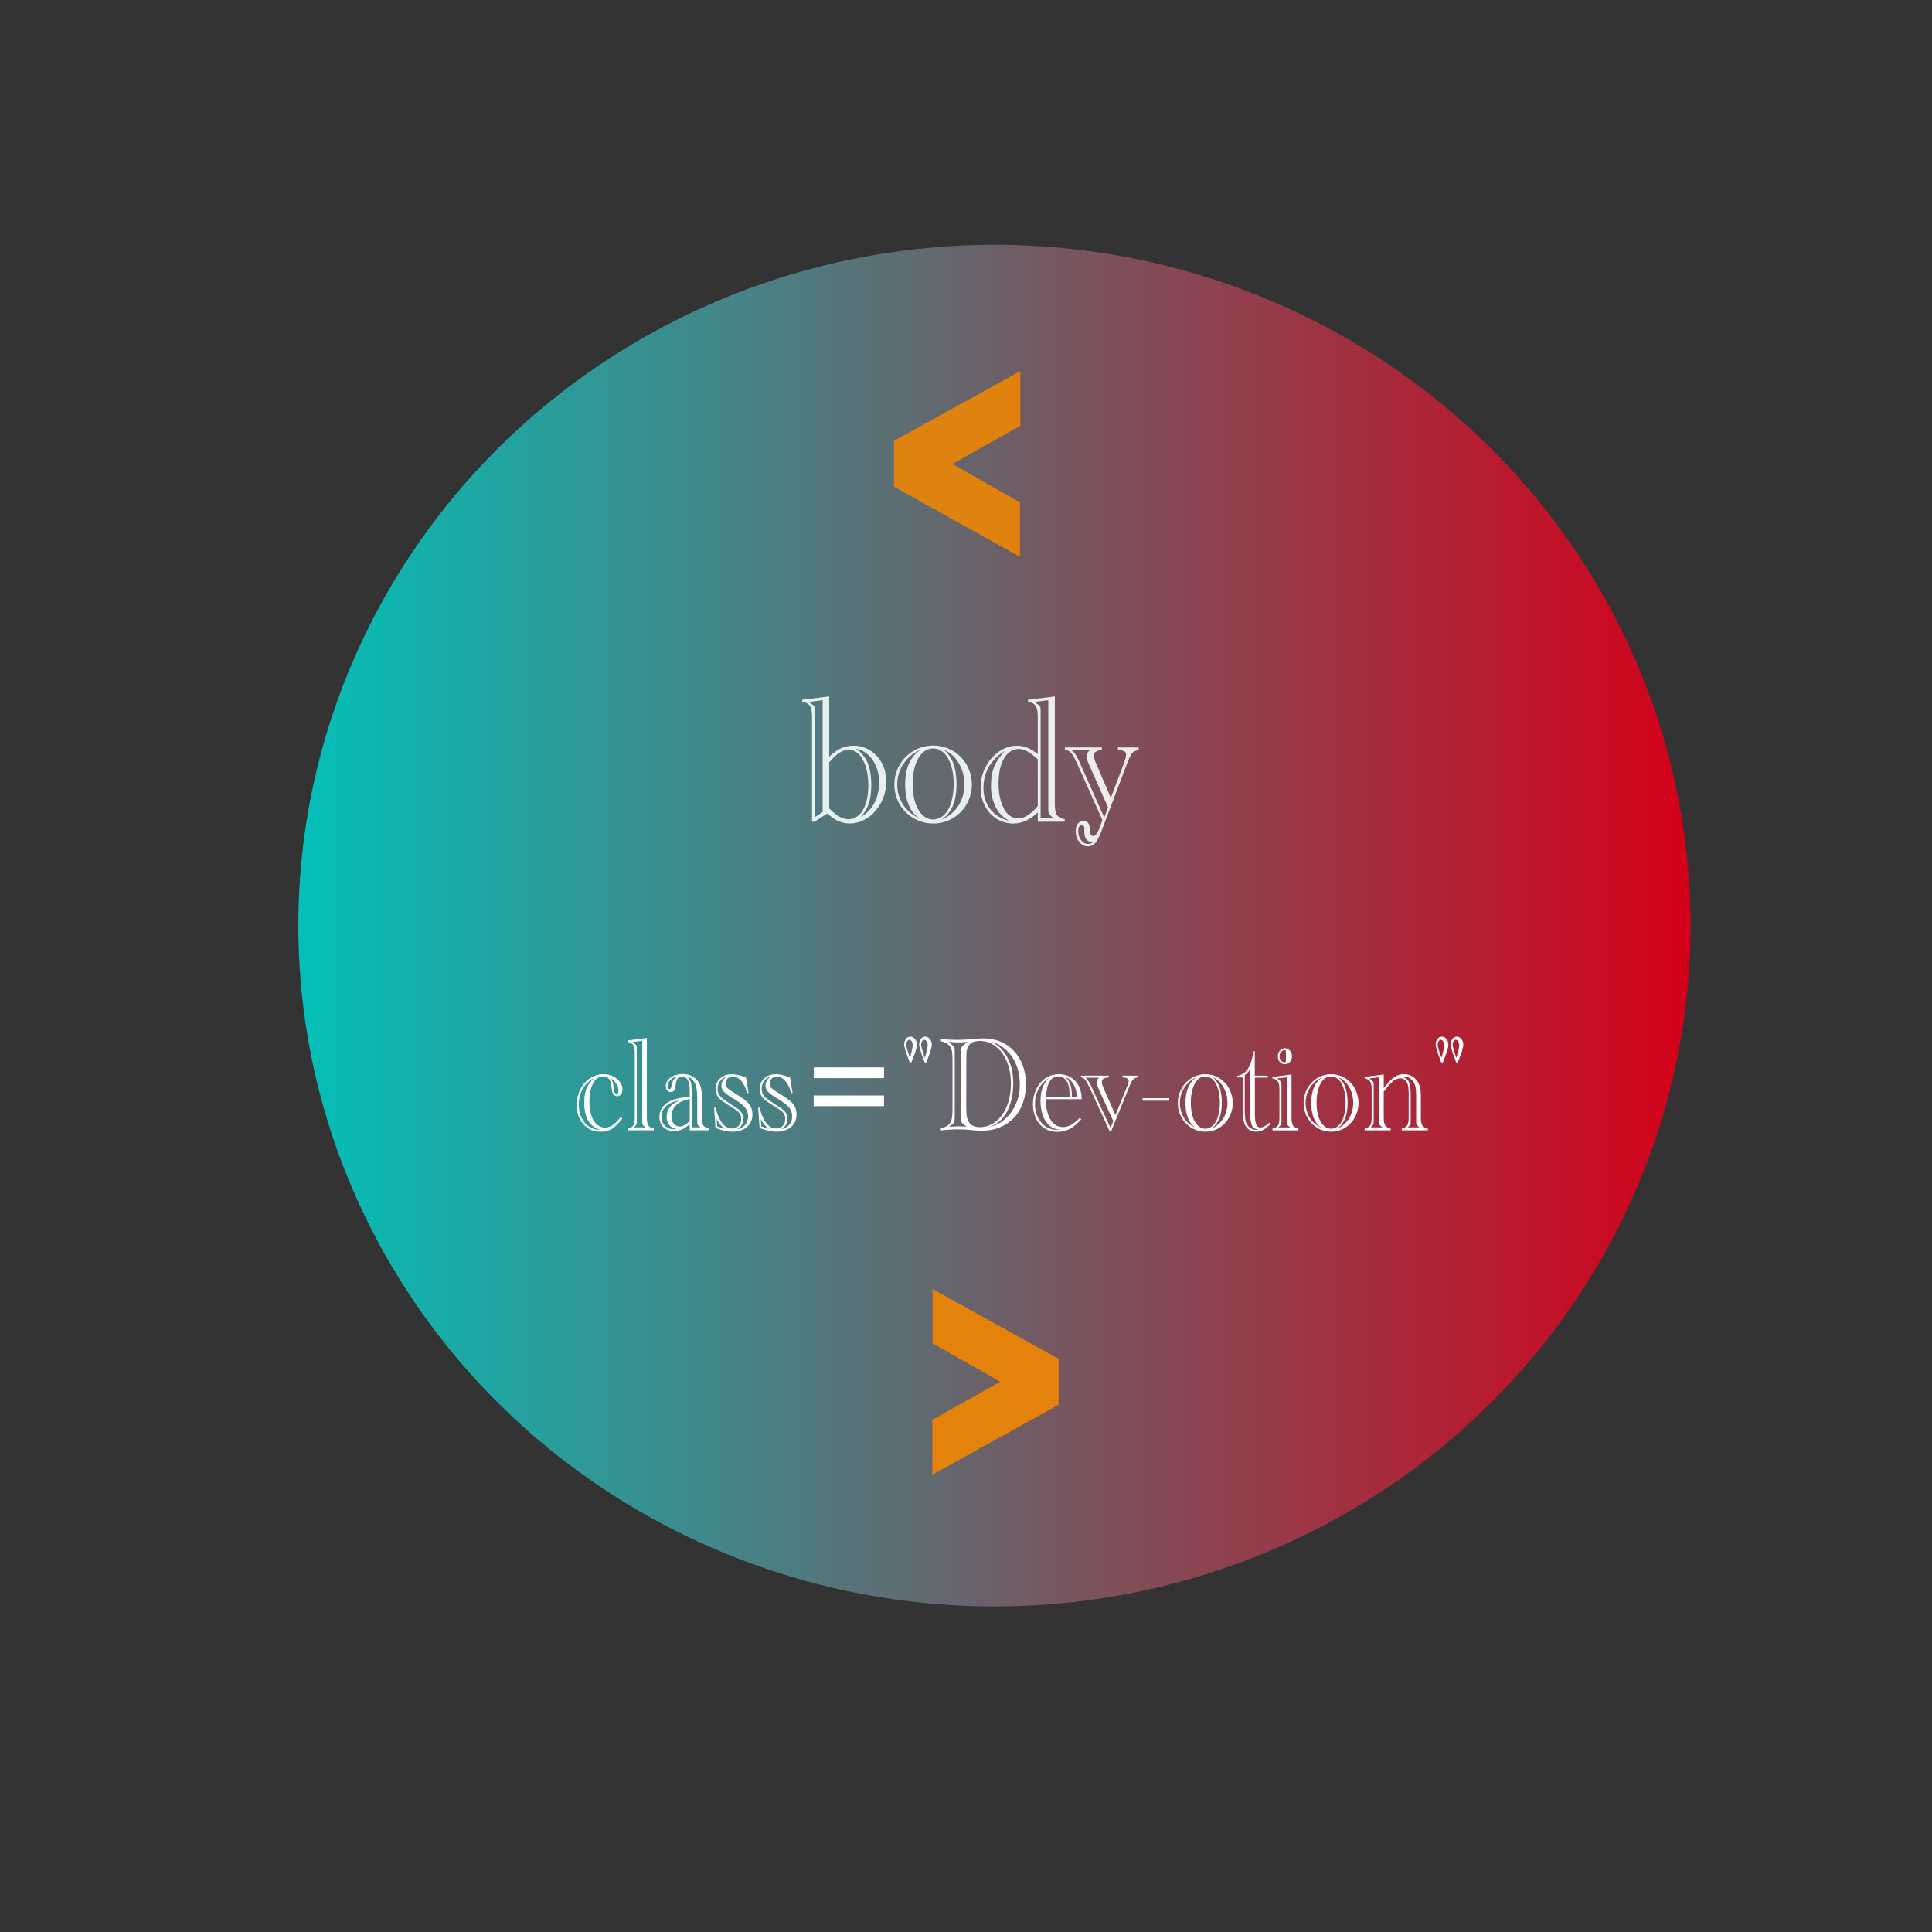 <?xml version="1.0" encoding="UTF-8" standalone="no"?>
<!-- Created with Inkscape (http://www.inkscape.org/) -->

<svg
   width="1000"
   height="1000"
   viewBox="0 0 264.583 264.583"
   version="1.1"
   id="svg1"
   inkscape:version="1.3 (0e150ed, 2023-07-21)"
   sodipodi:docname="Dev-otion_logo.svg"
   xmlns:inkscape="http://www.inkscape.org/namespaces/inkscape"
   xmlns:sodipodi="http://sodipodi.sourceforge.net/DTD/sodipodi-0.dtd"
   xmlns:xlink="http://www.w3.org/1999/xlink"
   xmlns="http://www.w3.org/2000/svg"
   xmlns:svg="http://www.w3.org/2000/svg">
  <rect x="0" y="0" width="264.583" height="264.583" fill="#333333" stroke="none"/>
  <sodipodi:namedview
     id="namedview1"
     pagecolor="#ffffff"
     bordercolor="#000000"
     borderopacity="0.25"
     inkscape:showpageshadow="2"
     inkscape:pageopacity="0.0"
     inkscape:pagecheckerboard="0"
     inkscape:deskcolor="#d1d1d1"
     inkscape:document-units="mm"
     inkscape:zoom="0.50513345"
     inkscape:cx="486.01018"
     inkscape:cy="507.78661"
     inkscape:window-width="1592"
     inkscape:window-height="792"
     inkscape:window-x="75"
     inkscape:window-y="69"
     inkscape:window-maximized="0"
     inkscape:current-layer="layer1"
     showguides="false" />
  <defs
     id="defs1">
    <linearGradient
       id="linearGradient21"
       inkscape:collect="always">
      <stop
         style="stop-color:#03c0b8;stop-opacity:1;"
         offset="0"
         id="stop22" />
      <stop
         style="stop-color:#d50019;stop-opacity:1;"
         offset="1"
         id="stop23" />
    </linearGradient>
    <rect
       x="746.337"
       y="338.524"
       width="492.939"
       height="340.504"
       id="rect173" />
    <rect
       x="702.785"
       y="354.362"
       width="564.207"
       height="298.931"
       id="rect172" />
    <inkscape:perspective
       sodipodi:type="inkscape:persp3d"
       inkscape:vp_x="-22.247091 : 117.5752 : 1"
       inkscape:vp_y="0 : 724.18973 : 0"
       inkscape:vp_z="207.40971 : 117.5752 : 1"
       inkscape:persp3d-origin="92.581311 : 83.085662 : 1"
       id="perspective167" />
    <inkscape:perspective
       sodipodi:type="inkscape:persp3d"
       inkscape:vp_x="-90.615492 : 123.94016 : 1"
       inkscape:vp_y="0 : 999.99997 : 0"
       inkscape:vp_z="119.38451 : 123.94016 : 1"
       inkscape:persp3d-origin="14.384509 : 74.440164 : 1"
       id="perspective2" />
    <linearGradient
       inkscape:collect="always"
       xlink:href="#linearGradient21"
       id="linearGradient23"
       x1="40.856"
       y1="126.757"
       x2="231.515"
       y2="126.757"
       gradientUnits="userSpaceOnUse" />
  </defs>
  <g
     inkscape:label="Capa 1"
     inkscape:groupmode="layer"
     id="layer1"
     style="display:inline">
    <ellipse
       style="opacity:1;fill:url(#linearGradient23);fill-opacity:1;stroke:none;stroke-width:3;stroke-linecap:round;stroke-linejoin:round;paint-order:markers stroke fill"
       id="path1"
       cx="136.185"
       cy="126.757"
       rx="95.33"
       ry="93.234" />
    <path
       d="m 139.73,50.812 v 7.51 l -9.319,5.219 9.267,5.254 V 76.254 L 122.435,66.659 V 60.372 Z"
       id="text8"
       style="font-weight:800;font-stretch:condensed;font-size:35.278px;font-family:Futura;-inkscape-font-specification:'Futura, Ultra-Bold Condensed';opacity:0.97;fill:#f28700;fill-opacity:0.891;stroke-width:3;stroke-linecap:round;stroke-linejoin:round;paint-order:markers stroke fill"
       aria-label="&lt;" />
    <path
       d="m 127.673,201.963 v -7.51 l 9.302,-5.237 -9.267,-5.254 v -7.441 l 17.26,9.577 v 6.287 z"
       id="text9"
       style="font-weight:800;font-stretch:condensed;font-size:35.278px;font-family:Futura;-inkscape-font-specification:'Futura, Ultra-Bold Condensed';fill:#f28700;fill-opacity:0.89;stroke-width:3;stroke-linecap:round;stroke-linejoin:round;paint-order:markers stroke fill"
       aria-label="&gt;" />
    <path
       d="m 90.268,144.017 0.198,0.241 q -0.568,0.637 -1.051,1.008 -0.474,0.362 -0.965,0.517 -0.491,0.155 -1.128,0.155 -1.008,0 -1.8,-0.431 -0.792,-0.439 -1.24,-1.232 -0.448,-0.801 -0.448,-1.783 0,-0.801 0.301,-1.542 0.301,-0.741 0.827,-1.283 0.525,-0.543 1.249,-0.844 0.732,-0.31 1.524,-0.31 0.732,0 1.369,0.276 0.637,0.267 1.008,0.723 0.379,0.456 0.379,0.999 0,0.353 -0.215,0.603 -0.207,0.241 -0.525,0.241 -0.465,0 -0.698,-0.448 -0.103,-0.198 -0.164,-0.784 -0.069,-0.577 -0.224,-0.827 -0.138,-0.233 -0.396,-0.362 -0.258,-0.138 -0.586,-0.138 -0.594,0 -1.051,0.413 -0.456,0.413 -0.706,1.154 -0.241,0.741 -0.241,1.723 0,0.973 0.284,1.74 0.284,0.758 0.792,1.171 0.517,0.405 1.197,0.405 0.388,0 0.749,-0.138 0.362,-0.146 0.749,-0.456 0.396,-0.319 0.81,-0.792 z m -2.98,1.688 q -2.351,-0.612 -2.351,-3.497 0,-1.085 0.31,-1.809 0.319,-0.723 1.111,-1.395 -2.213,1.137 -2.213,3.471 0,0.913 0.405,1.654 0.405,0.732 1.12,1.154 0.723,0.413 1.619,0.422 z m 1.464,-6.701 q 0.25,0.327 0.319,0.551 0.078,0.215 0.146,0.749 0.069,0.456 0.146,0.594 0.086,0.138 0.267,0.138 0.284,0 0.284,-0.413 0,-0.853 -1.163,-1.619 z m 2.515,6.752 v -0.233 q 0.586,-0.103 0.801,-0.396 0.215,-0.301 0.215,-1.025 v -8.32 q 0,-0.723 -0.224,-1.025 -0.215,-0.31 -0.792,-0.396 v -0.189 l 2.773,-0.319 v 10.249 q 0,0.715 0.207,1.016 0.215,0.301 0.801,0.405 v 0.233 z m 0.861,-0.379 h 1.723 l -0.207,-0.155 q -0.017,-0.017 -0.034,-0.026 l -0.112,-0.086 q -0.121,-0.121 -0.129,-0.327 v -0.172 -0.086 -10.309 l -1.412,0.155 0.336,0.241 q 0.009,0 0.034,0.026 l 0.112,0.086 q 0.086,0.06 0.112,0.181 0.026,0.112 0.026,0.405 v 9.216 q 0,0.353 -0.034,0.439 -0.034,0.086 -0.207,0.233 0,0 -0.017,0.009 -0.009,0.009 -0.009,0.017 z m 8.148,-0.422 q -1.059,0.896 -2.274,0.896 -0.973,0 -1.559,-0.5 -0.577,-0.508 -0.577,-1.326 0,-1.163 1.137,-1.826 1.137,-0.663 3.273,-0.749 v -0.241 -0.121 q 0,-0.672 -0.06,-1.094 -0.06,-0.431 -0.172,-0.646 -0.129,-0.25 -0.37,-0.396 -0.233,-0.155 -0.508,-0.155 -0.405,0 -0.637,0.267 -0.233,0.258 -0.293,0.81 -0.069,0.543 -0.224,0.741 -0.155,0.189 -0.534,0.189 -0.293,0 -0.491,-0.207 -0.198,-0.207 -0.198,-0.534 0,-0.439 0.319,-0.792 0.319,-0.362 0.878,-0.568 0.568,-0.207 1.24,-0.207 0.87,0 1.524,0.353 0.655,0.345 0.973,0.965 0.172,0.319 0.241,0.715 0.077,0.396 0.077,1.094 v 2.48 q 0,0.715 0.207,1.016 0.215,0.301 0.801,0.405 v 0.233 h -2.773 z m 0,-0.379 v -2.851 q -0.835,0.129 -1.438,0.431 -0.594,0.301 -0.913,0.767 -0.319,0.465 -0.319,1.025 0,0.568 0.336,0.947 0.345,0.37 0.861,0.37 0.637,0 1.473,-0.689 z m 0.293,0.801 h 1.275 l -0.198,-0.155 q 0,0 -0.017,-0.009 -0.009,-0.017 -0.017,-0.017 l -0.112,-0.086 q -0.129,-0.129 -0.129,-0.327 v -0.172 l -0.009,-0.086 v -2.928 q 0,-1.197 -0.276,-1.791 -0.388,-0.792 -1.214,-1.016 0.551,0.388 0.646,1.232 0.052,0.517 0.052,1.602 z m -2.188,0.233 q -1.464,-0.301 -1.464,-1.602 0,-0.844 0.68,-1.447 0.301,-0.267 1.163,-0.68 -1.042,0.198 -1.619,0.543 -0.982,0.603 -0.982,1.593 0,0.715 0.517,1.163 0.525,0.439 1.352,0.439 0.198,0 0.353,-0.009 z m 0,-6.804 q -0.603,0.155 -0.973,0.508 -0.362,0.344 -0.362,0.775 0,0.164 0.078,0.258 0.078,0.095 0.207,0.095 0.121,0 0.181,-0.069 0.06,-0.077 0.103,-0.301 0.095,-0.482 0.241,-0.723 0.155,-0.25 0.525,-0.543 z m 10.077,0.138 0.362,1.998 h -0.233 q -0.258,-0.982 -0.818,-1.542 -0.551,-0.568 -1.275,-0.568 -0.431,0 -0.723,0.258 -0.284,0.25 -0.284,0.62 0,0.345 0.224,0.568 0.233,0.215 1.034,0.655 1.309,0.715 1.826,1.128 0.818,0.629 0.818,1.636 0,0.508 -0.198,0.913 -0.198,0.405 -0.586,0.706 -0.388,0.301 -0.922,0.456 -0.534,0.164 -1.163,0.164 -1.042,0 -2.498,-0.474 l -0.207,-2.618 h 0.207 q 0.775,2.679 2.412,2.679 0.577,0 0.947,-0.345 0.379,-0.345 0.379,-0.904 0,-0.568 -0.439,-0.913 -0.258,-0.207 -1.275,-0.767 -1.016,-0.56 -1.395,-0.878 -0.612,-0.508 -0.612,-1.292 0,-0.844 0.655,-1.369 0.663,-0.534 1.705,-0.534 0.827,0 2.058,0.422 z m -1.352,6.666 q 0.775,-0.103 1.214,-0.543 0.439,-0.439 0.439,-1.12 0,-0.672 -0.5,-1.189 -0.431,-0.456 -1.662,-1.102 -1.016,-0.551 -1.369,-0.887 -0.345,-0.336 -0.345,-0.775 0,-0.663 0.749,-1.18 -0.629,0.207 -0.973,0.62 -0.336,0.413 -0.336,0.956 0,0.637 0.448,1.042 0.344,0.319 1.387,0.904 1.128,0.612 1.438,0.896 0.456,0.413 0.456,1.034 0,0.973 -0.947,1.344 z m -2.834,-0.37 0.155,0.052 q 0.336,0.129 0.775,0.233 l 0.189,0.043 q -0.405,-0.267 -0.663,-0.534 -0.258,-0.276 -0.543,-0.732 z m 10.594,-6.296 0.362,1.998 h -0.233 q -0.258,-0.982 -0.818,-1.542 -0.551,-0.568 -1.275,-0.568 -0.431,0 -0.723,0.258 -0.284,0.25 -0.284,0.62 0,0.345 0.224,0.568 0.233,0.215 1.034,0.655 1.309,0.715 1.826,1.128 0.818,0.629 0.818,1.636 0,0.508 -0.198,0.913 -0.198,0.405 -0.586,0.706 -0.388,0.301 -0.922,0.456 -0.534,0.164 -1.163,0.164 -1.042,0 -2.498,-0.474 l -0.207,-2.618 h 0.207 q 0.775,2.679 2.412,2.679 0.577,0 0.947,-0.345 0.379,-0.345 0.379,-0.904 0,-0.568 -0.439,-0.913 -0.258,-0.207 -1.275,-0.767 -1.016,-0.56 -1.395,-0.878 -0.612,-0.508 -0.612,-1.292 0,-0.844 0.655,-1.369 0.663,-0.534 1.705,-0.534 0.827,0 2.058,0.422 z m -1.352,6.666 q 0.775,-0.103 1.214,-0.543 0.439,-0.439 0.439,-1.12 0,-0.672 -0.5,-1.189 -0.431,-0.456 -1.662,-1.102 -1.016,-0.551 -1.369,-0.887 -0.345,-0.336 -0.345,-0.775 0,-0.663 0.749,-1.18 -0.629,0.207 -0.973,0.62 -0.336,0.413 -0.336,0.956 0,0.637 0.448,1.042 0.345,0.319 1.387,0.904 1.128,0.612 1.438,0.896 0.456,0.413 0.456,1.034 0,0.973 -0.947,1.344 z m -2.834,-0.37 0.155,0.052 q 0.336,0.129 0.775,0.233 l 0.189,0.043 q -0.405,-0.267 -0.663,-0.534 -0.258,-0.276 -0.543,-0.732 z m 17.837,-6.218 h -10.215 v -1.378 h 10.215 z m 0,3.617 h -10.215 v -1.378 h 10.215 z m 3.979,-5.633 h -0.241 q -0.043,-0.129 -0.284,-0.698 -0.517,-1.206 -0.517,-1.628 0,-0.422 0.258,-0.706 0.267,-0.293 0.629,-0.293 0.388,0 0.672,0.31 0.284,0.301 0.284,0.715 0,0.482 -0.517,1.636 -0.267,0.603 -0.284,0.663 z m 2.17,0 h -0.233 q -0.077,-0.189 -0.121,-0.293 -0.035,-0.112 -0.164,-0.405 -0.525,-1.223 -0.525,-1.628 0,-0.422 0.258,-0.706 0.267,-0.293 0.629,-0.293 0.388,0 0.672,0.31 0.284,0.301 0.284,0.715 0,0.482 -0.517,1.636 -0.267,0.603 -0.284,0.663 z m -2.377,-0.586 q 0.396,-1.214 0.396,-1.654 0,-0.293 -0.146,-0.482 -0.138,-0.198 -0.345,-0.198 -0.172,0 -0.31,0.181 -0.138,0.181 -0.138,0.431 0,0.388 0.543,1.723 z m 2.17,0 q 0.405,-1.206 0.405,-1.654 0,-0.293 -0.146,-0.482 -0.138,-0.198 -0.345,-0.198 -0.181,0 -0.319,0.181 -0.138,0.181 -0.138,0.431 0,0.388 0.543,1.723 z m 2.308,9.336 0.026,-0.267 q 0.93,-0.155 1.352,-0.715 0.327,-0.413 0.327,-1.645 v -6.503 q 0,-0.741 -0.086,-1.102 -0.077,-0.37 -0.319,-0.637 -0.431,-0.482 -1.275,-0.62 v -0.267 q 0.327,0.017 0.336,0.017 l 1.008,0.052 q 0.491,0.026 1.051,0.026 1.008,0 2.188,-0.103 1.094,-0.086 1.619,-0.086 1.378,0 2.498,0.431 1.12,0.422 1.938,1.214 0.827,0.792 1.275,1.886 0.448,1.094 0.448,2.403 0,1.318 -0.465,2.437 -0.456,1.111 -1.318,1.903 -0.853,0.784 -2.041,1.206 -1.18,0.422 -2.635,0.422 -0.534,0 -1.705,-0.103 -0.827,-0.077 -1.611,-0.077 -0.551,0 -1.223,0.034 l -1.171,0.086 q -0.095,0 -0.215,0.009 z m 3.721,-9.646 -0.017,6.658 q 0,1.111 0.198,1.611 0.189,0.465 0.637,0.723 0.456,0.25 1.094,0.25 0.99,0 1.826,-0.405 0.835,-0.413 1.456,-1.171 0.629,-0.767 0.956,-1.809 0.327,-1.042 0.327,-2.239 0,-1.576 -0.586,-2.825 -0.577,-1.249 -1.619,-1.955 -1.034,-0.715 -2.308,-0.715 -1.008,0 -1.49,0.456 -0.474,0.448 -0.474,1.421 z m -2.489,9.207 q 0.749,-0.077 1.352,-0.077 0.603,0 1.163,0.06 l -0.336,-0.233 q -0.258,-0.172 -0.362,-0.327 -0.095,-0.155 -0.095,-0.405 -0.009,-0.146 -0.009,-0.284 v -0.146 -8.053 -0.146 q 0,-0.138 0.009,-0.284 0,-0.258 0.077,-0.388 0.086,-0.129 0.379,-0.345 l 0.456,-0.336 q -0.758,0.069 -1.309,0.069 -0.517,0 -1.292,-0.06 l -0.155,-0.009 0.456,0.336 q 0.276,0.189 0.362,0.336 0.095,0.138 0.095,0.396 0,0.086 0,0.155 0.009,0.069 0.009,0.129 v 0.146 8.053 0.146 q 0,0.052 -0.009,0.121 0,0.069 0,0.164 0,0.267 -0.077,0.396 -0.077,0.121 -0.379,0.336 z m 5.796,0.043 q 0.99,-0.233 1.705,-0.646 0.715,-0.413 1.344,-1.102 1.421,-1.602 1.421,-3.798 0,-1.318 -0.5,-2.446 -0.5,-1.128 -1.438,-1.912 -0.93,-0.792 -2.153,-1.128 0.465,0.224 0.87,0.508 0.413,0.276 0.723,0.612 0.319,0.336 0.551,0.689 0.99,1.507 0.99,3.583 0,1.102 -0.276,2.11 -0.276,1.008 -0.792,1.757 -0.439,0.646 -1.016,1.059 -0.568,0.405 -1.43,0.715 z m 8.277,-3.617 v 0.189 q 0,1.025 0.301,1.8 0.301,0.767 0.853,1.189 0.56,0.422 1.309,0.422 0.396,0 0.792,-0.129 0.405,-0.138 0.792,-0.388 0.396,-0.25 0.887,-0.706 l 0.172,0.233 q -0.887,0.861 -1.688,1.232 -0.792,0.37 -1.774,0.37 -1.025,0 -1.843,-0.448 -0.81,-0.448 -1.257,-1.266 -0.448,-0.818 -0.448,-1.843 0,-1.077 0.491,-1.972 0.5,-0.896 1.352,-1.404 0.861,-0.508 1.921,-0.508 0.904,0 1.654,0.37 0.758,0.37 1.18,1.042 0.448,0.689 0.5,1.817 z m 0,-0.301 h 3.436 q -0.009,-1.163 -0.233,-1.671 -0.198,-0.465 -0.568,-0.715 -0.37,-0.258 -0.827,-0.258 -1.654,0 -1.809,2.644 z m 2.015,4.255 q -0.612,-0.077 -0.982,-0.233 -0.37,-0.155 -0.723,-0.482 -0.525,-0.482 -0.818,-1.266 -0.293,-0.792 -0.293,-1.723 0,-0.646 0.121,-1.189 0.129,-0.543 0.388,-0.973 0.267,-0.431 0.715,-0.818 -0.982,0.534 -1.507,1.412 -0.525,0.878 -0.525,1.964 0,0.93 0.422,1.697 0.422,0.758 1.171,1.189 0.758,0.431 1.671,0.431 0.207,0 0.362,-0.009 z m 2.463,-4.255 q -0.026,-0.637 -0.233,-1.154 -0.207,-0.517 -0.577,-0.87 -0.362,-0.362 -0.861,-0.517 0.5,0.396 0.715,0.939 0.224,0.543 0.224,1.361 0,0.138 -0.009,0.241 z m 4.978,4.453 h -0.198 l -2.877,-5.564 -0.129,-0.224 q -0.267,-0.482 -0.413,-0.68 -0.138,-0.207 -0.293,-0.319 -0.164,-0.112 -0.482,-0.215 v -0.189 h 4.048 v 0.233 q -0.568,0.035 -0.784,0.172 -0.207,0.138 -0.207,0.439 0,0.284 0.267,0.818 l 1.705,3.428 1.757,-3.824 q 0.164,-0.37 0.164,-0.543 0,-0.439 -0.698,-0.474 l -0.198,-0.017 v -0.233 h 2.179 v 0.233 q -0.362,0.026 -0.603,0.241 -0.241,0.207 -0.474,0.698 l -0.103,0.233 z m 0.327,-1.326 -2.127,-4.117 q -0.284,-0.568 -0.284,-0.887 0,-0.405 0.37,-0.594 h -1.99 q 0.379,0.293 0.784,1.042 l 0.207,0.405 0.095,0.172 2.532,4.849 z m 4.246,-2.635 v -0.319 h 3.884 v 0.319 z m 5.133,0.293 q 0,-0.999 0.534,-1.852 0.543,-0.861 1.456,-1.352 0.922,-0.5 2.015,-0.5 0.818,0 1.542,0.284 0.723,0.276 1.275,0.792 0.551,0.508 0.853,1.197 0.31,0.68 0.31,1.43 0,0.99 -0.534,1.852 -0.525,0.861 -1.447,1.361 -0.913,0.491 -1.99,0.491 -1.094,0 -2.015,-0.491 -0.922,-0.491 -1.464,-1.344 -0.534,-0.861 -0.534,-1.869 z m 1.886,-0.052 q 0,0.749 0.146,1.378 0.155,0.629 0.439,1.077 0.284,0.439 0.672,0.68 0.396,0.241 0.861,0.241 0.456,0 0.853,-0.241 0.396,-0.25 0.672,-0.68 0.276,-0.439 0.422,-1.077 0.155,-0.637 0.155,-1.378 0,-0.99 -0.267,-1.757 -0.258,-0.767 -0.741,-1.189 -0.474,-0.422 -1.102,-0.422 -0.956,0 -1.533,0.93 -0.577,0.93 -0.577,2.437 z m 0.663,3.264 q -0.413,-0.327 -0.568,-0.482 -0.146,-0.164 -0.319,-0.431 -0.551,-0.896 -0.551,-2.308 0,-2.343 1.593,-3.29 -0.723,0.267 -1.275,0.775 -0.543,0.508 -0.844,1.154 -0.293,0.646 -0.293,1.369 0,0.706 0.293,1.361 0.293,0.655 0.818,1.128 0.284,0.233 0.456,0.345 0.172,0.112 0.689,0.379 z m 2.325,0.138 q 1.137,-0.5 1.731,-1.361 0.603,-0.87 0.603,-1.99 0,-1.145 -0.586,-2.041 -0.577,-0.896 -1.542,-1.266 1.318,0.965 1.318,3.281 0,1.171 -0.336,1.955 -0.327,0.784 -1.051,1.318 z m 6.322,-6.615 v 4.565 q 0,0.672 0.077,1.085 0.086,0.405 0.258,0.594 0.181,0.189 0.474,0.189 0.525,0 1.292,-0.62 l 0.129,0.207 q -0.577,0.5 -1.051,0.723 -0.474,0.224 -0.973,0.224 -0.965,0 -1.473,-0.637 -0.5,-0.646 -0.5,-1.869 v -4.487 h -0.792 v -0.207 q 0.646,-0.086 1.128,-0.465 0.482,-0.379 0.775,-1.042 0.301,-0.672 0.431,-1.645 h 0.215 v 3.126 h 1.886 v 0.258 z m -0.68,-1.111 q -0.301,0.5 -0.792,0.784 v 4.393 0.198 q 0,0.491 0.043,0.87 0.043,0.37 0.129,0.594 0.095,0.224 0.276,0.439 0.482,0.56 1.249,0.56 0.138,0 0.241,-0.009 -0.379,-0.086 -0.594,-0.224 -0.207,-0.138 -0.327,-0.396 -0.121,-0.267 -0.172,-0.723 -0.052,-0.456 -0.052,-1.128 v -0.241 z m 3.238,7.907 v -0.233 q 0.586,-0.103 0.801,-0.396 0.215,-0.301 0.215,-1.025 v -3.617 q 0,-0.723 -0.224,-1.025 -0.215,-0.31 -0.792,-0.396 v -0.189 l 2.773,-0.319 v 5.547 q 0,0.715 0.207,1.016 0.215,0.301 0.801,0.405 v 0.233 z m 0.784,-9.552 q 0,-0.431 0.293,-0.732 0.293,-0.301 0.732,-0.301 0.439,0 0.732,0.301 0.293,0.301 0.293,0.732 0,0.439 -0.293,0.732 -0.293,0.293 -0.732,0.293 -0.439,0 -0.732,-0.293 -0.293,-0.293 -0.293,-0.732 z m 0.077,9.173 h 1.723 l -0.207,-0.155 q -0.017,-0.017 -0.034,-0.026 l -0.112,-0.086 q -0.121,-0.121 -0.129,-0.327 v -0.172 -0.086 -5.607 l -1.412,0.155 0.336,0.241 q 0.009,0 0.035,0.026 l 0.112,0.086 q 0.086,0.06 0.112,0.181 0.026,0.112 0.026,0.405 v 4.513 q 0,0.353 -0.034,0.439 -0.034,0.086 -0.207,0.233 0,0 -0.017,0.009 -0.009,0.009 -0.009,0.017 z m 0.904,-9.974 q -0.301,0.017 -0.525,0.258 -0.215,0.233 -0.215,0.543 0,0.31 0.224,0.551 0.224,0.241 0.517,0.241 0.189,0 0.189,-0.198 0.009,-0.155 0.009,-0.629 0,-0.456 -0.009,-0.586 -0.009,-0.172 -0.189,-0.181 z m 2.765,6.821 q 0,-0.999 0.534,-1.852 0.543,-0.861 1.456,-1.352 0.922,-0.5 2.015,-0.5 0.818,0 1.542,0.284 0.723,0.276 1.275,0.792 0.551,0.508 0.853,1.197 0.31,0.68 0.31,1.43 0,0.99 -0.534,1.852 -0.525,0.861 -1.447,1.361 -0.913,0.491 -1.99,0.491 -1.094,0 -2.015,-0.491 -0.922,-0.491 -1.464,-1.344 -0.534,-0.861 -0.534,-1.869 z m 1.886,-0.052 q 0,0.749 0.146,1.378 0.155,0.629 0.439,1.077 0.284,0.439 0.672,0.68 0.396,0.241 0.861,0.241 0.456,0 0.853,-0.241 0.396,-0.25 0.672,-0.68 0.276,-0.439 0.422,-1.077 0.155,-0.637 0.155,-1.378 0,-0.99 -0.267,-1.757 -0.258,-0.767 -0.741,-1.189 -0.474,-0.422 -1.102,-0.422 -0.956,0 -1.533,0.93 -0.577,0.93 -0.577,2.437 z m 0.663,3.264 q -0.413,-0.327 -0.568,-0.482 -0.146,-0.164 -0.319,-0.431 -0.551,-0.896 -0.551,-2.308 0,-2.343 1.593,-3.29 -0.723,0.267 -1.275,0.775 -0.543,0.508 -0.844,1.154 -0.293,0.646 -0.293,1.369 0,0.706 0.293,1.361 0.293,0.655 0.818,1.128 0.284,0.233 0.456,0.345 0.172,0.112 0.689,0.379 z m 2.325,0.138 q 1.137,-0.5 1.731,-1.361 0.603,-0.87 0.603,-1.99 0,-1.145 -0.586,-2.041 -0.577,-0.896 -1.542,-1.266 1.318,0.965 1.318,3.281 0,1.171 -0.336,1.955 -0.327,0.784 -1.051,1.318 z m 6.778,-5.271 q 0.534,-0.629 1.025,-1.034 0.491,-0.413 0.947,-0.586 0.456,-0.172 0.99,-0.172 0.655,0 1.214,0.31 0.568,0.31 0.87,0.835 0.345,0.586 0.345,1.585 v 2.859 q 0,0.715 0.207,1.016 0.215,0.301 0.801,0.405 v 0.233 h -3.781 v -0.233 q 0.586,-0.103 0.792,-0.405 0.215,-0.301 0.215,-1.016 v -2.911 q 0,-0.939 -0.121,-1.301 -0.129,-0.396 -0.413,-0.612 -0.284,-0.224 -0.68,-0.224 -0.551,0 -1.077,0.37 -0.517,0.37 -1.335,1.335 v 3.342 q 0,0.715 0.207,1.016 0.215,0.301 0.801,0.405 v 0.233 h -3.781 v -0.233 q 0.586,-0.103 0.801,-0.396 0.215,-0.301 0.215,-1.025 v -3.617 q 0,-0.723 -0.224,-1.025 -0.215,-0.31 -0.792,-0.396 v -0.189 l 2.773,-0.319 z m 3.48,5.073 h 1.714 l -0.198,-0.155 q 0,0 -0.017,-0.009 -0.009,-0.017 -0.017,-0.017 l -0.112,-0.086 q -0.129,-0.129 -0.129,-0.327 v -0.172 l -0.009,-0.086 v -3.29 q 0,-0.655 -0.086,-1.034 -0.086,-0.379 -0.293,-0.663 -0.534,-0.723 -1.387,-0.723 -0.086,0 -0.396,0.034 0.534,0.077 0.827,0.319 0.293,0.233 0.413,0.706 0.129,0.474 0.129,1.309 v 3.342 q 0,0.353 -0.034,0.439 -0.026,0.086 -0.198,0.233 -0.017,0.017 -0.026,0.017 0,0 -0.009,0.009 z m -5.392,0 h 1.723 l -0.207,-0.155 q -0.017,-0.017 -0.035,-0.026 l -0.112,-0.086 q -0.121,-0.121 -0.129,-0.327 v -0.172 -1.766 -0.896 -3.032 l -1.412,0.155 0.336,0.241 q 0.009,0 0.034,0.026 l 0.112,0.086 q 0.086,0.06 0.112,0.181 0.026,0.112 0.026,0.405 v 4.513 q 0,0.353 -0.034,0.439 -0.035,0.086 -0.207,0.233 0,0 -0.017,0.009 -0.009,0.009 -0.009,0.017 z m 10.508,-8.372 h -0.241 q -0.043,-0.129 -0.284,-0.698 -0.517,-1.206 -0.517,-1.628 0,-0.422 0.258,-0.706 0.267,-0.293 0.629,-0.293 0.388,0 0.672,0.31 0.284,0.301 0.284,0.715 0,0.482 -0.517,1.636 -0.267,0.603 -0.284,0.663 z m 2.17,0 h -0.233 q -0.077,-0.189 -0.121,-0.293 -0.034,-0.112 -0.164,-0.405 -0.525,-1.223 -0.525,-1.628 0,-0.422 0.258,-0.706 0.267,-0.293 0.629,-0.293 0.388,0 0.672,0.31 0.284,0.301 0.284,0.715 0,0.482 -0.517,1.636 -0.267,0.603 -0.284,0.663 z m -2.377,-0.586 q 0.396,-1.214 0.396,-1.654 0,-0.293 -0.146,-0.482 -0.138,-0.198 -0.345,-0.198 -0.172,0 -0.31,0.181 -0.138,0.181 -0.138,0.431 0,0.388 0.543,1.723 z m 2.17,0 q 0.405,-1.206 0.405,-1.654 0,-0.293 -0.146,-0.482 -0.138,-0.198 -0.345,-0.198 -0.181,0 -0.319,0.181 -0.138,0.181 -0.138,0.431 0,0.388 0.543,1.723 z"
       id="text16"
       style="font-size:17.639px;font-family:'Academy Engraved LET';-inkscape-font-specification:'Academy Engraved LET, Normal';opacity:0.997;fill:#ffffff;stroke-width:0.336;stroke-linecap:round;stroke-linejoin:round;paint-order:markers stroke fill"
       transform="scale(0.942,1.062)"
       aria-label="class=&quot;Dev-otion&quot;" />
    <path
       d="m 118.163,99.546 q 0.918,-0.775 1.693,-1.109 0.787,-0.334 1.753,-0.334 1.025,0 1.86,0.358 0.847,0.346 1.478,0.99 0.644,0.632 0.99,1.478 0.358,0.835 0.358,1.86 0,1.121 -0.405,2.11 -0.393,0.978 -1.121,1.765 -0.727,0.787 -1.693,1.228 -0.954,0.441 -1.979,0.441 -1.705,0 -3.195,-1.323 l -1.824,1.085 h -0.358 V 94.288 q 0,-0.99 -0.298,-1.419 -0.298,-0.429 -1.097,-0.548 V 92.058 l 3.839,-0.441 z m 0,6.808 q 0.835,0.763 1.478,1.097 0.644,0.322 1.24,0.322 0.858,0 1.502,-0.537 0.656,-0.548 1.002,-1.55 0.358,-1.002 0.358,-2.361 0,-1.025 -0.203,-1.872 -0.191,-0.858 -0.572,-1.49 -0.37,-0.644 -0.894,-0.99 -0.513,-0.346 -1.121,-0.346 -0.656,0 -1.323,0.405 -0.668,0.393 -1.467,1.252 z m 3.839,-7.857 q 1.133,0.739 1.645,1.872 0.513,1.133 0.513,2.921 0,1.431 -0.346,2.397 -0.334,0.966 -1.157,1.788 0.811,-0.393 1.395,-1.061 0.596,-0.668 0.906,-1.562 0.322,-0.894 0.322,-1.896 0,-1.157 -0.417,-2.099 -0.405,-0.942 -1.157,-1.562 -0.739,-0.62 -1.705,-0.799 z m -5.866,9.002 1.097,-0.692 V 92.118 l -1.955,0.215 0.465,0.334 q 0.012,0 0.048,0.036 l 0.155,0.119 q 0.119,0.083 0.155,0.25 0.036,0.155 0.036,0.56 z m 11.315,-4.292 q 0,-1.383 0.739,-2.564 0.751,-1.192 2.015,-1.872 1.276,-0.692 2.79,-0.692 1.133,0 2.134,0.393 1.002,0.382 1.765,1.097 0.763,0.703 1.18,1.657 0.429,0.942 0.429,1.979 0,1.371 -0.739,2.563 -0.727,1.192 -2.003,1.884 -1.264,0.68 -2.754,0.68 -1.514,0 -2.79,-0.68 -1.276,-0.68 -2.027,-1.86 -0.739,-1.192 -0.739,-2.587 z m 2.611,-0.071 q 0,1.037 0.203,1.908 0.215,0.87 0.608,1.49 0.393,0.608 0.93,0.942 0.548,0.334 1.192,0.334 0.632,0 1.18,-0.334 0.548,-0.346 0.93,-0.942 0.382,-0.608 0.584,-1.49 0.215,-0.882 0.215,-1.908 0,-1.371 -0.37,-2.432 -0.358,-1.061 -1.025,-1.645 -0.656,-0.584 -1.526,-0.584 -1.323,0 -2.122,1.288 -0.799,1.288 -0.799,3.374 z m 0.918,4.519 q -0.572,-0.453 -0.787,-0.668 -0.203,-0.227 -0.441,-0.596 -0.763,-1.24 -0.763,-3.195 0,-3.243 2.206,-4.555 -1.002,0.37 -1.765,1.073 -0.751,0.703 -1.168,1.598 -0.405,0.894 -0.405,1.896 0,0.978 0.405,1.884 0.405,0.906 1.133,1.562 0.393,0.322 0.632,0.477 0.238,0.155 0.954,0.525 z m 3.219,0.191 q 1.574,-0.692 2.397,-1.884 0.835,-1.204 0.835,-2.754 0,-1.586 -0.811,-2.826 -0.799,-1.24 -2.134,-1.753 1.824,1.335 1.824,4.543 0,1.622 -0.465,2.707 -0.453,1.085 -1.455,1.824 z m 13.688,-0.966 -0.048,0.036 q -1.61,1.419 -3.422,1.419 -1.3,0 -2.373,-0.608 -1.073,-0.62 -1.693,-1.705 -0.608,-1.097 -0.608,-2.397 0,-1.443 0.703,-2.719 0.715,-1.276 1.92,-2.039 1.204,-0.763 2.564,-0.763 1.562,0 2.957,1.121 v -4.936 q 0,-0.99 -0.298,-1.419 -0.298,-0.429 -1.097,-0.548 V 92.058 l 3.827,-0.441 v 14.189 q 0,0.99 0.298,1.407 0.31,0.417 1.109,0.56 v 0.322 h -3.839 z m 0,-6.975 -0.095,-0.083 q -0.775,-0.668 -1.407,-0.978 -0.62,-0.31 -1.216,-0.31 -0.847,0 -1.502,0.56 -0.656,0.548 -1.013,1.574 -0.358,1.013 -0.358,2.397 0,1.323 0.346,2.373 0.346,1.049 0.978,1.645 0.644,0.584 1.478,0.584 1.3,0 2.79,-1.633 z m -4.102,8.072 q -0.727,-0.429 -1.073,-0.727 -0.346,-0.298 -0.68,-0.823 -0.811,-1.3 -0.811,-3.052 0,-1.455 0.441,-2.48 0.441,-1.025 1.526,-2.11 -1.502,0.87 -2.277,2.11 -0.763,1.228 -0.763,2.742 0,1.633 0.954,2.79 0.966,1.157 2.683,1.55 z m 4.507,-0.405 h 1.765 l -0.274,-0.215 q -0.024,-0.012 -0.048,-0.036 l -0.155,-0.119 q -0.179,-0.179 -0.179,-0.453 l -0.012,-0.238 V 106.39 92.118 l -1.955,0.215 0.465,0.334 q 0.012,0 0.048,0.036 l 0.155,0.119 q 0.119,0.083 0.155,0.227 0.036,0.131 0.036,0.584 z m 8.811,0.322 -3.505,-7.226 -0.119,-0.25 q -0.489,-1.013 -0.847,-1.371 -0.346,-0.358 -0.882,-0.393 v -0.322 h 5.27 v 0.322 q -0.62,0.072 -0.882,0.25 -0.262,0.179 -0.262,0.548 0,0.298 0.298,0.93 l 2.122,4.579 1.86,-4.519 q 0.31,-0.763 0.31,-1.145 0,-0.322 -0.262,-0.465 -0.262,-0.143 -0.894,-0.179 v -0.322 h 2.957 v 0.322 q -0.596,0.131 -0.847,0.334 -0.238,0.203 -0.525,0.835 l -0.215,0.465 q -0.024,0.071 -0.048,0.107 -0.012,0.024 -0.036,0.095 l -3.672,8.942 q -0.25,0.62 -0.548,1.073 -0.286,0.465 -0.62,0.644 -0.322,0.191 -0.727,0.191 -0.715,0 -1.228,-0.584 -0.513,-0.572 -0.513,-1.431 0,-0.596 0.298,-0.966 0.31,-0.358 0.811,-0.358 0.405,0 0.62,0.215 0.227,0.215 0.262,0.62 l 0.036,0.417 q 0.048,0.727 0.477,0.727 0.262,0 0.489,-0.31 0.227,-0.298 0.525,-1.049 z m -1.264,2.874 h -0.107 q -0.632,0 -0.93,-0.346 -0.286,-0.346 -0.286,-1.085 l 0.012,-0.334 q 0,-0.429 -0.393,-0.429 -0.477,0 -0.477,0.751 0,0.715 0.405,1.204 0.417,0.489 1.013,0.489 0.346,0 0.763,-0.25 z m 2.063,-4.543 -2.79,-5.795 q -0.262,-0.56 -0.262,-0.918 0,-0.513 0.477,-0.823 h -2.647 q 0.334,0.215 0.548,0.501 0.227,0.286 0.501,0.847 l 3.637,7.512 z"
       id="text1"
       style="font-size:24.419px;font-family:'Academy Engraved LET';-inkscape-font-specification:'Academy Engraved LET, Normal';opacity:0.997;fill:#faffff;fill-opacity:0.891;stroke-width:0.737;stroke-linecap:round;stroke-linejoin:round;paint-order:markers stroke fill"
       transform="scale(0.961,1.041)"
       aria-label="body" />
  </g>
</svg>
